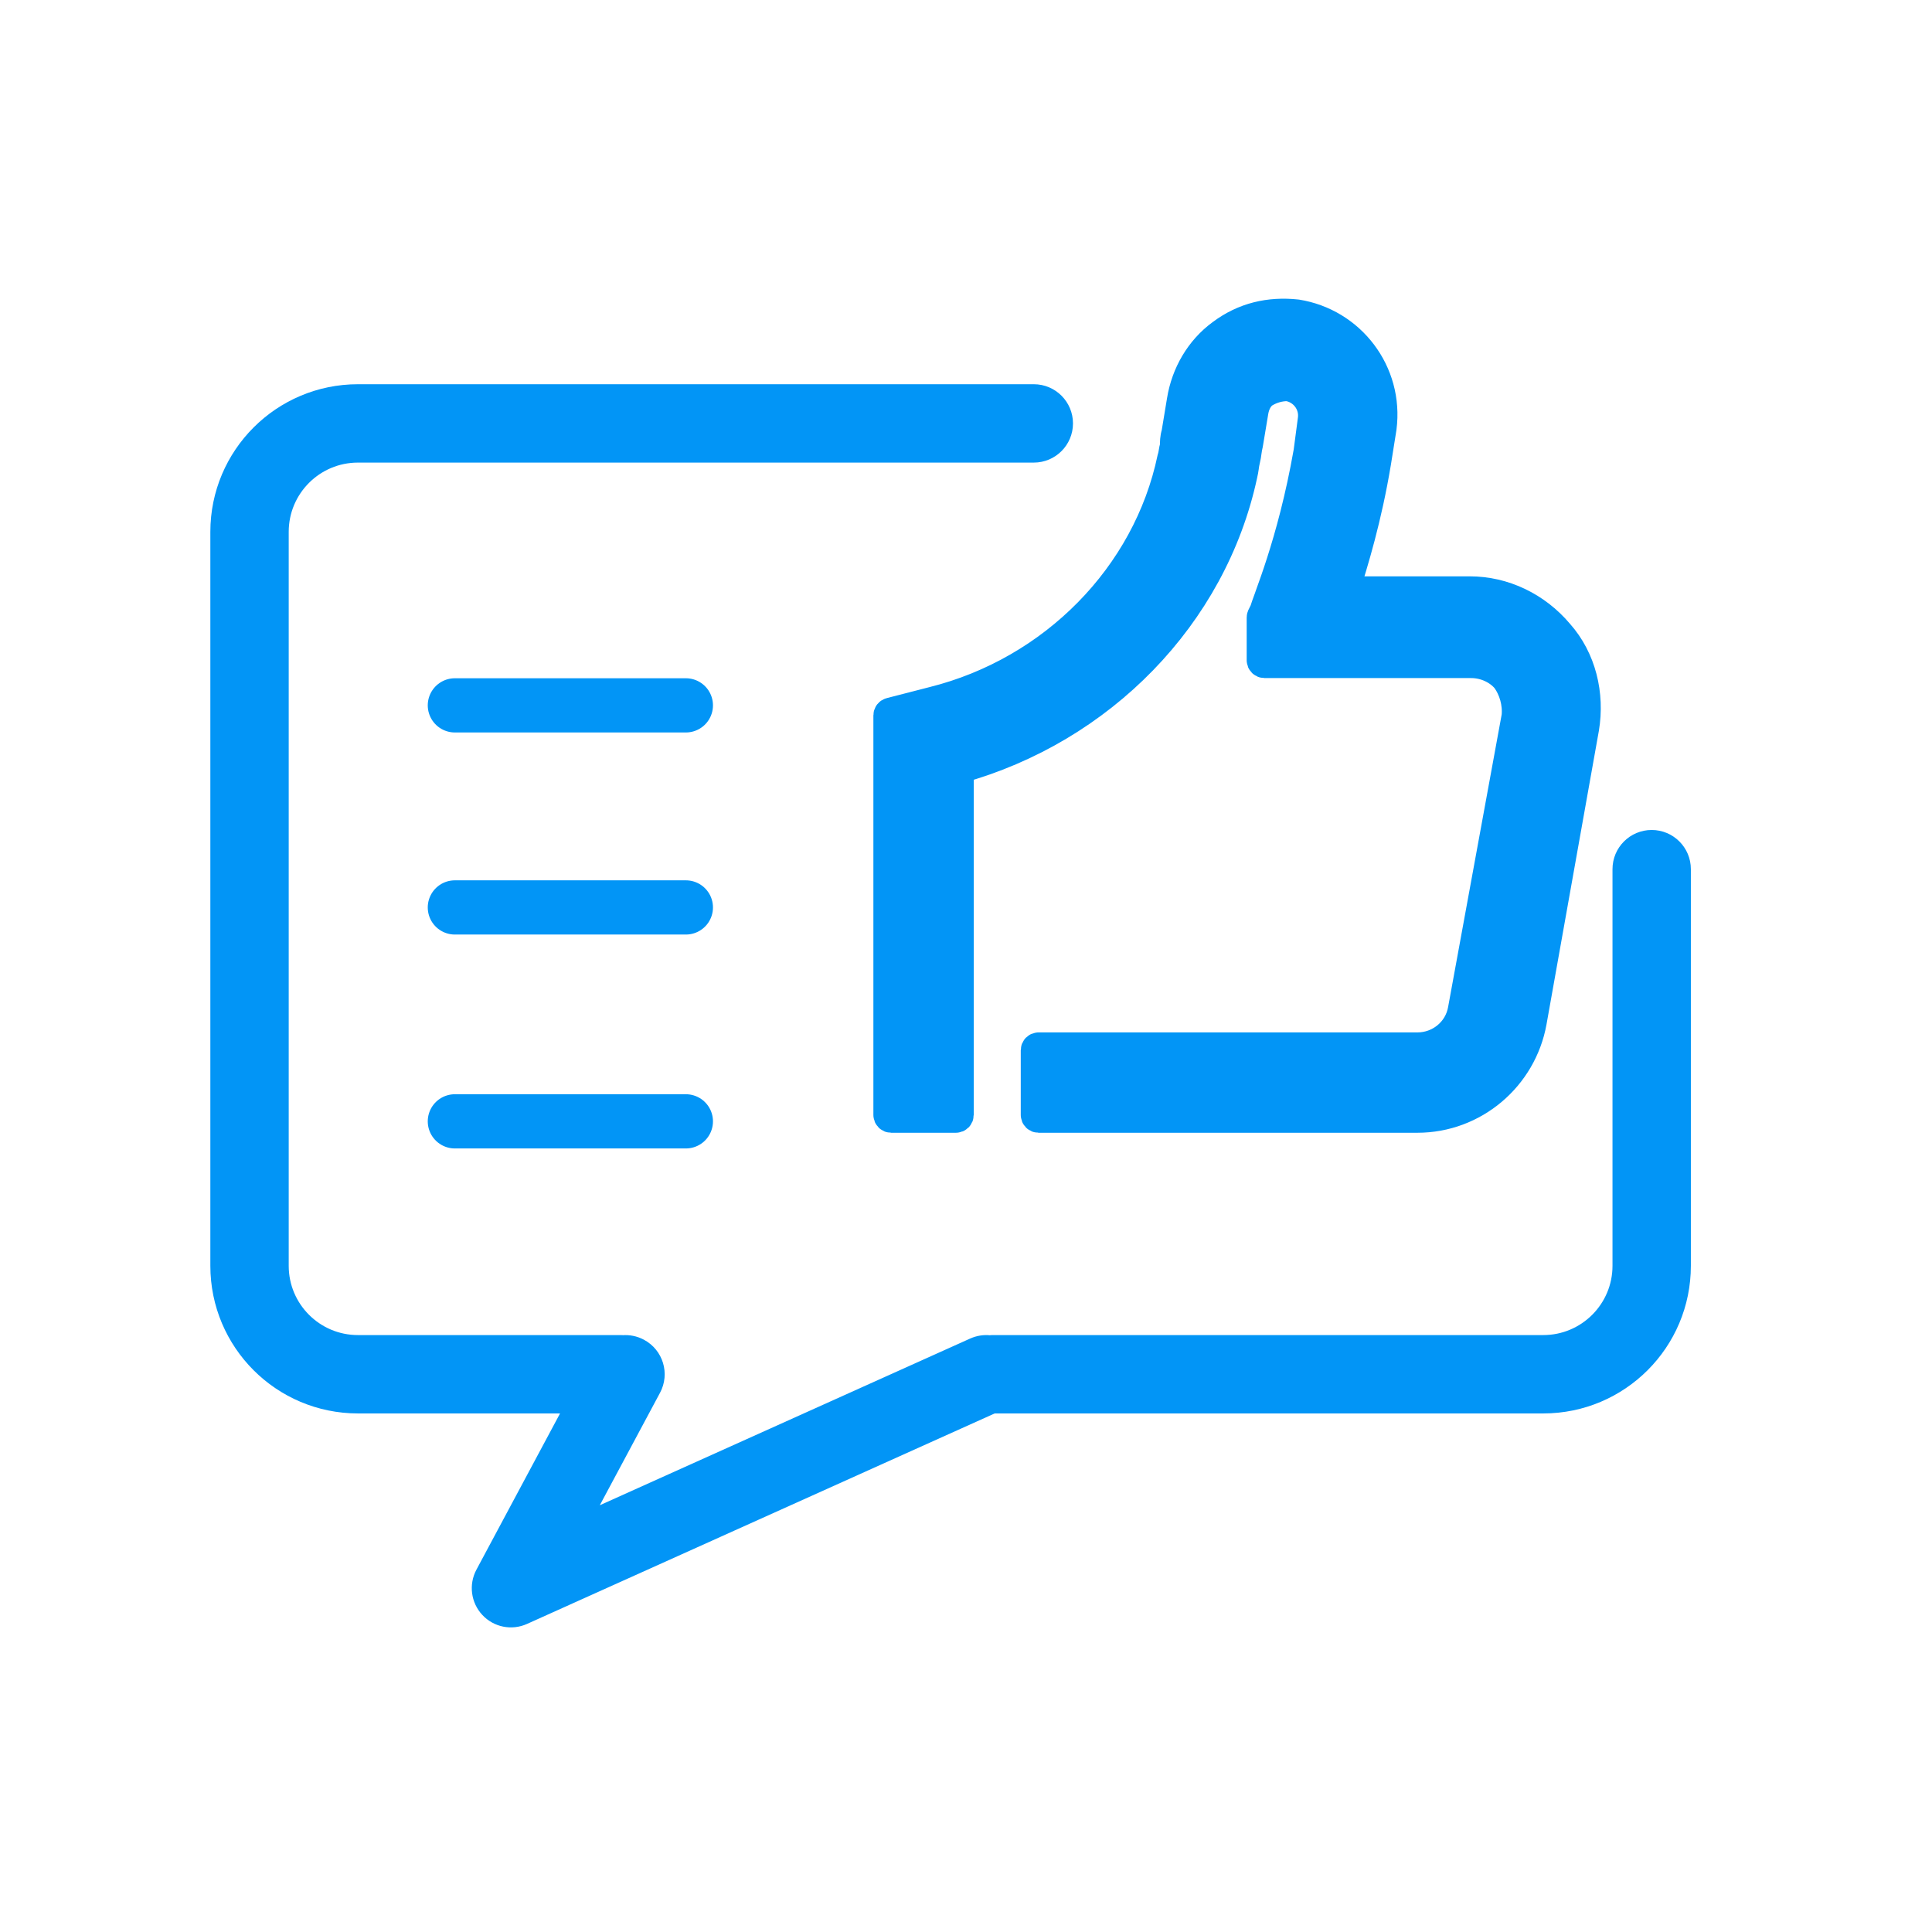 <?xml version="1.0" encoding="UTF-8"?>
<svg width="32px" height="32px" viewBox="0 0 32 32" version="1.1" xmlns="http://www.w3.org/2000/svg" xmlns:xlink="http://www.w3.org/1999/xlink">
    <title>Group 32</title>
    <g id="Workshop" stroke="none" stroke-width="1" fill="none" fill-rule="evenodd">
        <g id="Your-MacBook-Copy" transform="translate(-995, -343)">
            <g id="Group-32" transform="translate(995, 343)">
                <rect id="Rectangle-Copy-28" fill-opacity="0" fill="#ACB5C2" x="0" y="0" width="32" height="32"></rect>
                <g id="Quick-Feedback-Copy-3" transform="translate(3.5, 5)" stroke="#0295F6">
                    <path d="M20.731,11.725 L20.731,11.725 C20.666,12.091 20.344,12.35 19.977,12.35 L13.702,12.35 C13.677,12.35 13.657,12.37 13.657,12.395 L13.657,13.467 C13.657,13.492 13.677,13.512 13.702,13.512 L19.977,13.512 C20.911,13.512 21.705,12.834 21.869,11.923 L21.869,11.923 L22.736,7.062 L22.736,7.062 C22.829,6.502 22.69,5.918 22.315,5.496 C21.942,5.053 21.405,4.796 20.844,4.796 L18.76,4.796 C18.919,4.295 19.137,3.582 19.291,2.657 L19.291,2.657 L19.382,2.086 L19.382,2.086 L19.382,2.085 C19.5,1.17 18.867,0.35 17.976,0.209 L17.976,0.209 L17.974,0.209 C17.53,0.162 17.108,0.255 16.733,0.537 C16.381,0.795 16.147,1.194 16.076,1.638 C16.076,1.638 16.076,1.638 16.076,1.638 L15.986,2.182 C15.962,2.255 15.962,2.327 15.962,2.391 C15.951,2.427 15.945,2.461 15.94,2.493 L15.94,2.494 C15.934,2.529 15.929,2.559 15.918,2.59 L15.918,2.59 L15.917,2.595 C15.51,4.54 13.949,6.125 11.957,6.623 L11.957,6.623 L11.25,6.805 C11.23,6.81 11.216,6.828 11.216,6.849 L11.216,13.467 C11.216,13.492 11.236,13.512 11.261,13.512 L12.333,13.512 C12.358,13.512 12.378,13.492 12.378,13.467 L12.378,7.728 C14.727,7.076 16.574,5.199 17.077,2.865 C17.089,2.818 17.095,2.776 17.101,2.736 L17.101,2.736 C17.106,2.696 17.112,2.658 17.123,2.615 C17.135,2.567 17.141,2.525 17.146,2.485 L17.146,2.485 C17.152,2.445 17.157,2.407 17.168,2.364 L17.168,2.364 L17.169,2.36 L17.26,1.813 C17.282,1.683 17.346,1.561 17.444,1.501 C17.551,1.437 17.679,1.394 17.829,1.394 C18.099,1.437 18.286,1.688 18.244,1.958 L18.244,1.959 L18.175,2.483 C18.039,3.256 17.868,3.87 17.726,4.313 C17.655,4.535 17.591,4.714 17.542,4.849 C17.535,4.87 17.528,4.89 17.521,4.909 C17.485,5.007 17.459,5.079 17.447,5.121 L17.404,5.208 C17.401,5.215 17.399,5.221 17.399,5.229 L17.399,5.936 C17.399,5.961 17.419,5.981 17.444,5.981 L20.867,5.981 C21.104,5.981 21.319,6.089 21.447,6.238 C21.577,6.411 21.642,6.649 21.621,6.865 L20.731,11.725 Z" id="Path" stroke-width="0.5" fill="#0295F6" fill-rule="nonzero" stroke-linejoin="round"></path>
                    <path d="M1.082,3.809 C1.082,3.065 1.685,2.462 2.429,2.462 L13.623,2.462 C13.871,2.462 14.072,2.261 14.072,2.013 C14.072,1.765 13.871,1.564 13.623,1.564 L2.429,1.564 C1.189,1.564 0.184,2.57 0.184,3.809 L0.184,15.966 C0.184,17.206 1.189,18.211 2.429,18.211 L6.11,18.211 L4.567,21.094 C4.477,21.263 4.504,21.472 4.635,21.612 C4.766,21.753 4.972,21.794 5.147,21.715 L12.932,18.211 C12.932,18.211 12.933,18.211 12.934,18.211 L22.061,18.211 C23.301,18.211 24.306,17.206 24.306,15.966 L24.306,9.396 C24.306,9.148 24.105,8.947 23.857,8.947 C23.609,8.947 23.408,9.148 23.408,9.396 L23.408,15.966 C23.408,16.71 22.805,17.313 22.061,17.313 L12.934,17.313 C12.917,17.313 12.901,17.314 12.885,17.316 C12.808,17.307 12.727,17.319 12.651,17.353 L5.981,20.355 L7.256,17.974 C7.373,17.756 7.291,17.484 7.072,17.367 C6.992,17.324 6.905,17.308 6.822,17.315 C6.809,17.314 6.796,17.313 6.784,17.313 L2.429,17.313 C1.685,17.313 1.082,16.71 1.082,15.966 L1.082,3.809 Z" id="Path" stroke-width="0.4" fill="#0295F6"></path>
                    <line x1="4.034" y1="6.683" x2="7.86" y2="6.683" id="Path" stroke-width="0.898" stroke-linecap="round"></line>
                    <line x1="4.034" y1="10.03" x2="7.86" y2="10.03" id="Path" stroke-width="0.898" stroke-linecap="round"></line>
                    <line x1="4.034" y1="13.573" x2="7.86" y2="13.573" id="Path" stroke-width="0.898" stroke-linecap="round"></line>
                </g>
            </g>
        </g>
    </g>
</svg>